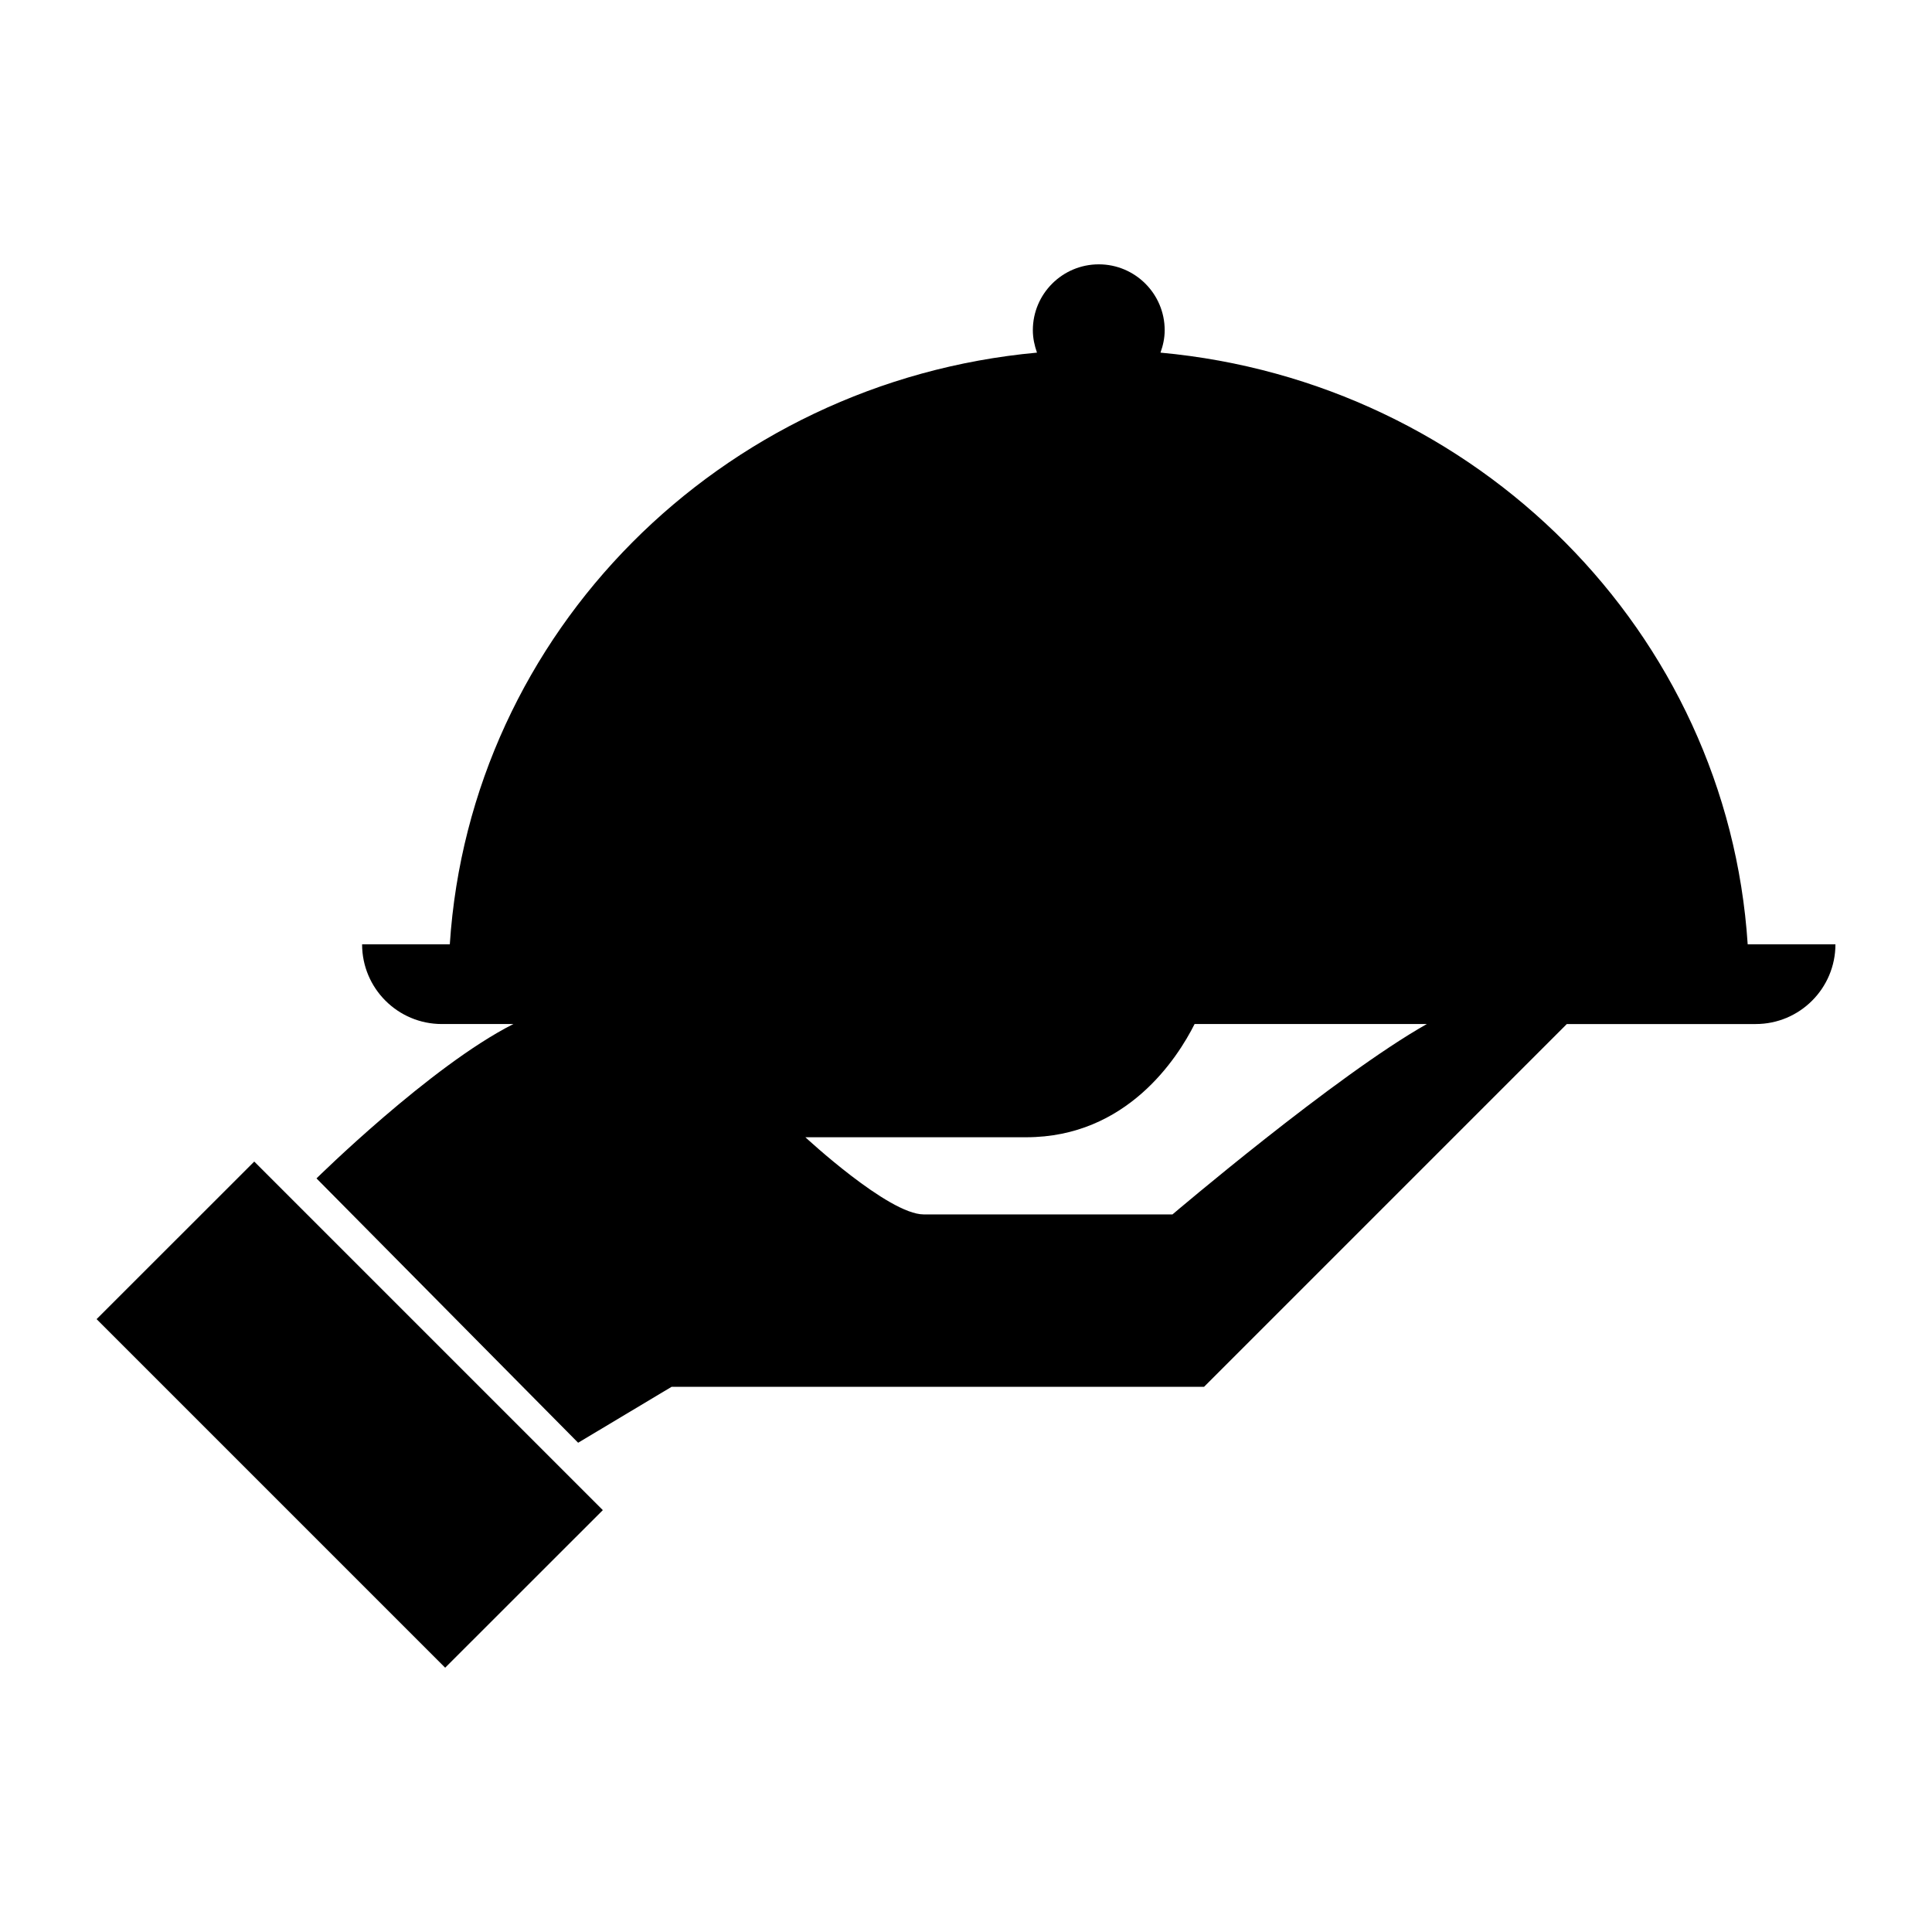 <?xml version="1.0" encoding="utf-8"?>
<!-- Generator: Adobe Illustrator 16.0.0, SVG Export Plug-In . SVG Version: 6.00 Build 0)  -->
<!DOCTYPE svg PUBLIC "-//W3C//DTD SVG 1.1//EN" "http://www.w3.org/Graphics/SVG/1.1/DTD/svg11.dtd">
<svg version="1.1" id="Layer_1" xmlns="http://www.w3.org/2000/svg" xmlns:xlink="http://www.w3.org/1999/xlink" x="0px" y="0px"
	 width="50px" height="50px" viewBox="0 0 50 50" enable-background="new 0 0 50 50" xml:space="preserve">
<path d="M45.23,24.439c-0.525-8.071-6.996-14.56-15.197-15.313c0.066-0.182,0.109-0.375,0.109-0.58c0-0.942-0.766-1.705-1.705-1.705
	c-0.941,0-1.707,0.763-1.707,1.705c0,0.205,0.043,0.398,0.107,0.58c-8.198,0.753-14.669,7.242-15.196,15.313H9.371
	c0,1.139,0.924,2.063,2.064,2.063h1.851c-2.144,1.083-5.095,3.995-5.095,3.995l6.771,6.841l2.418-1.447H31.16l9.389-9.389h4.889
	c1.139,0,2.063-0.924,2.063-2.063H45.23z M30.344,31.429c0,0-4.486,0-6.438,0c-0.914,0-3.063-1.997-3.063-1.997s4.082,0,5.714,0
	c2.605,0,3.916-2.049,4.359-2.93h6.01C34.57,27.832,30.344,31.429,30.344,31.429z M6.58,30.061l9.021,9.021l-4.08,4.078L2.5,34.139
	L6.58,30.061z"/>
</svg>
